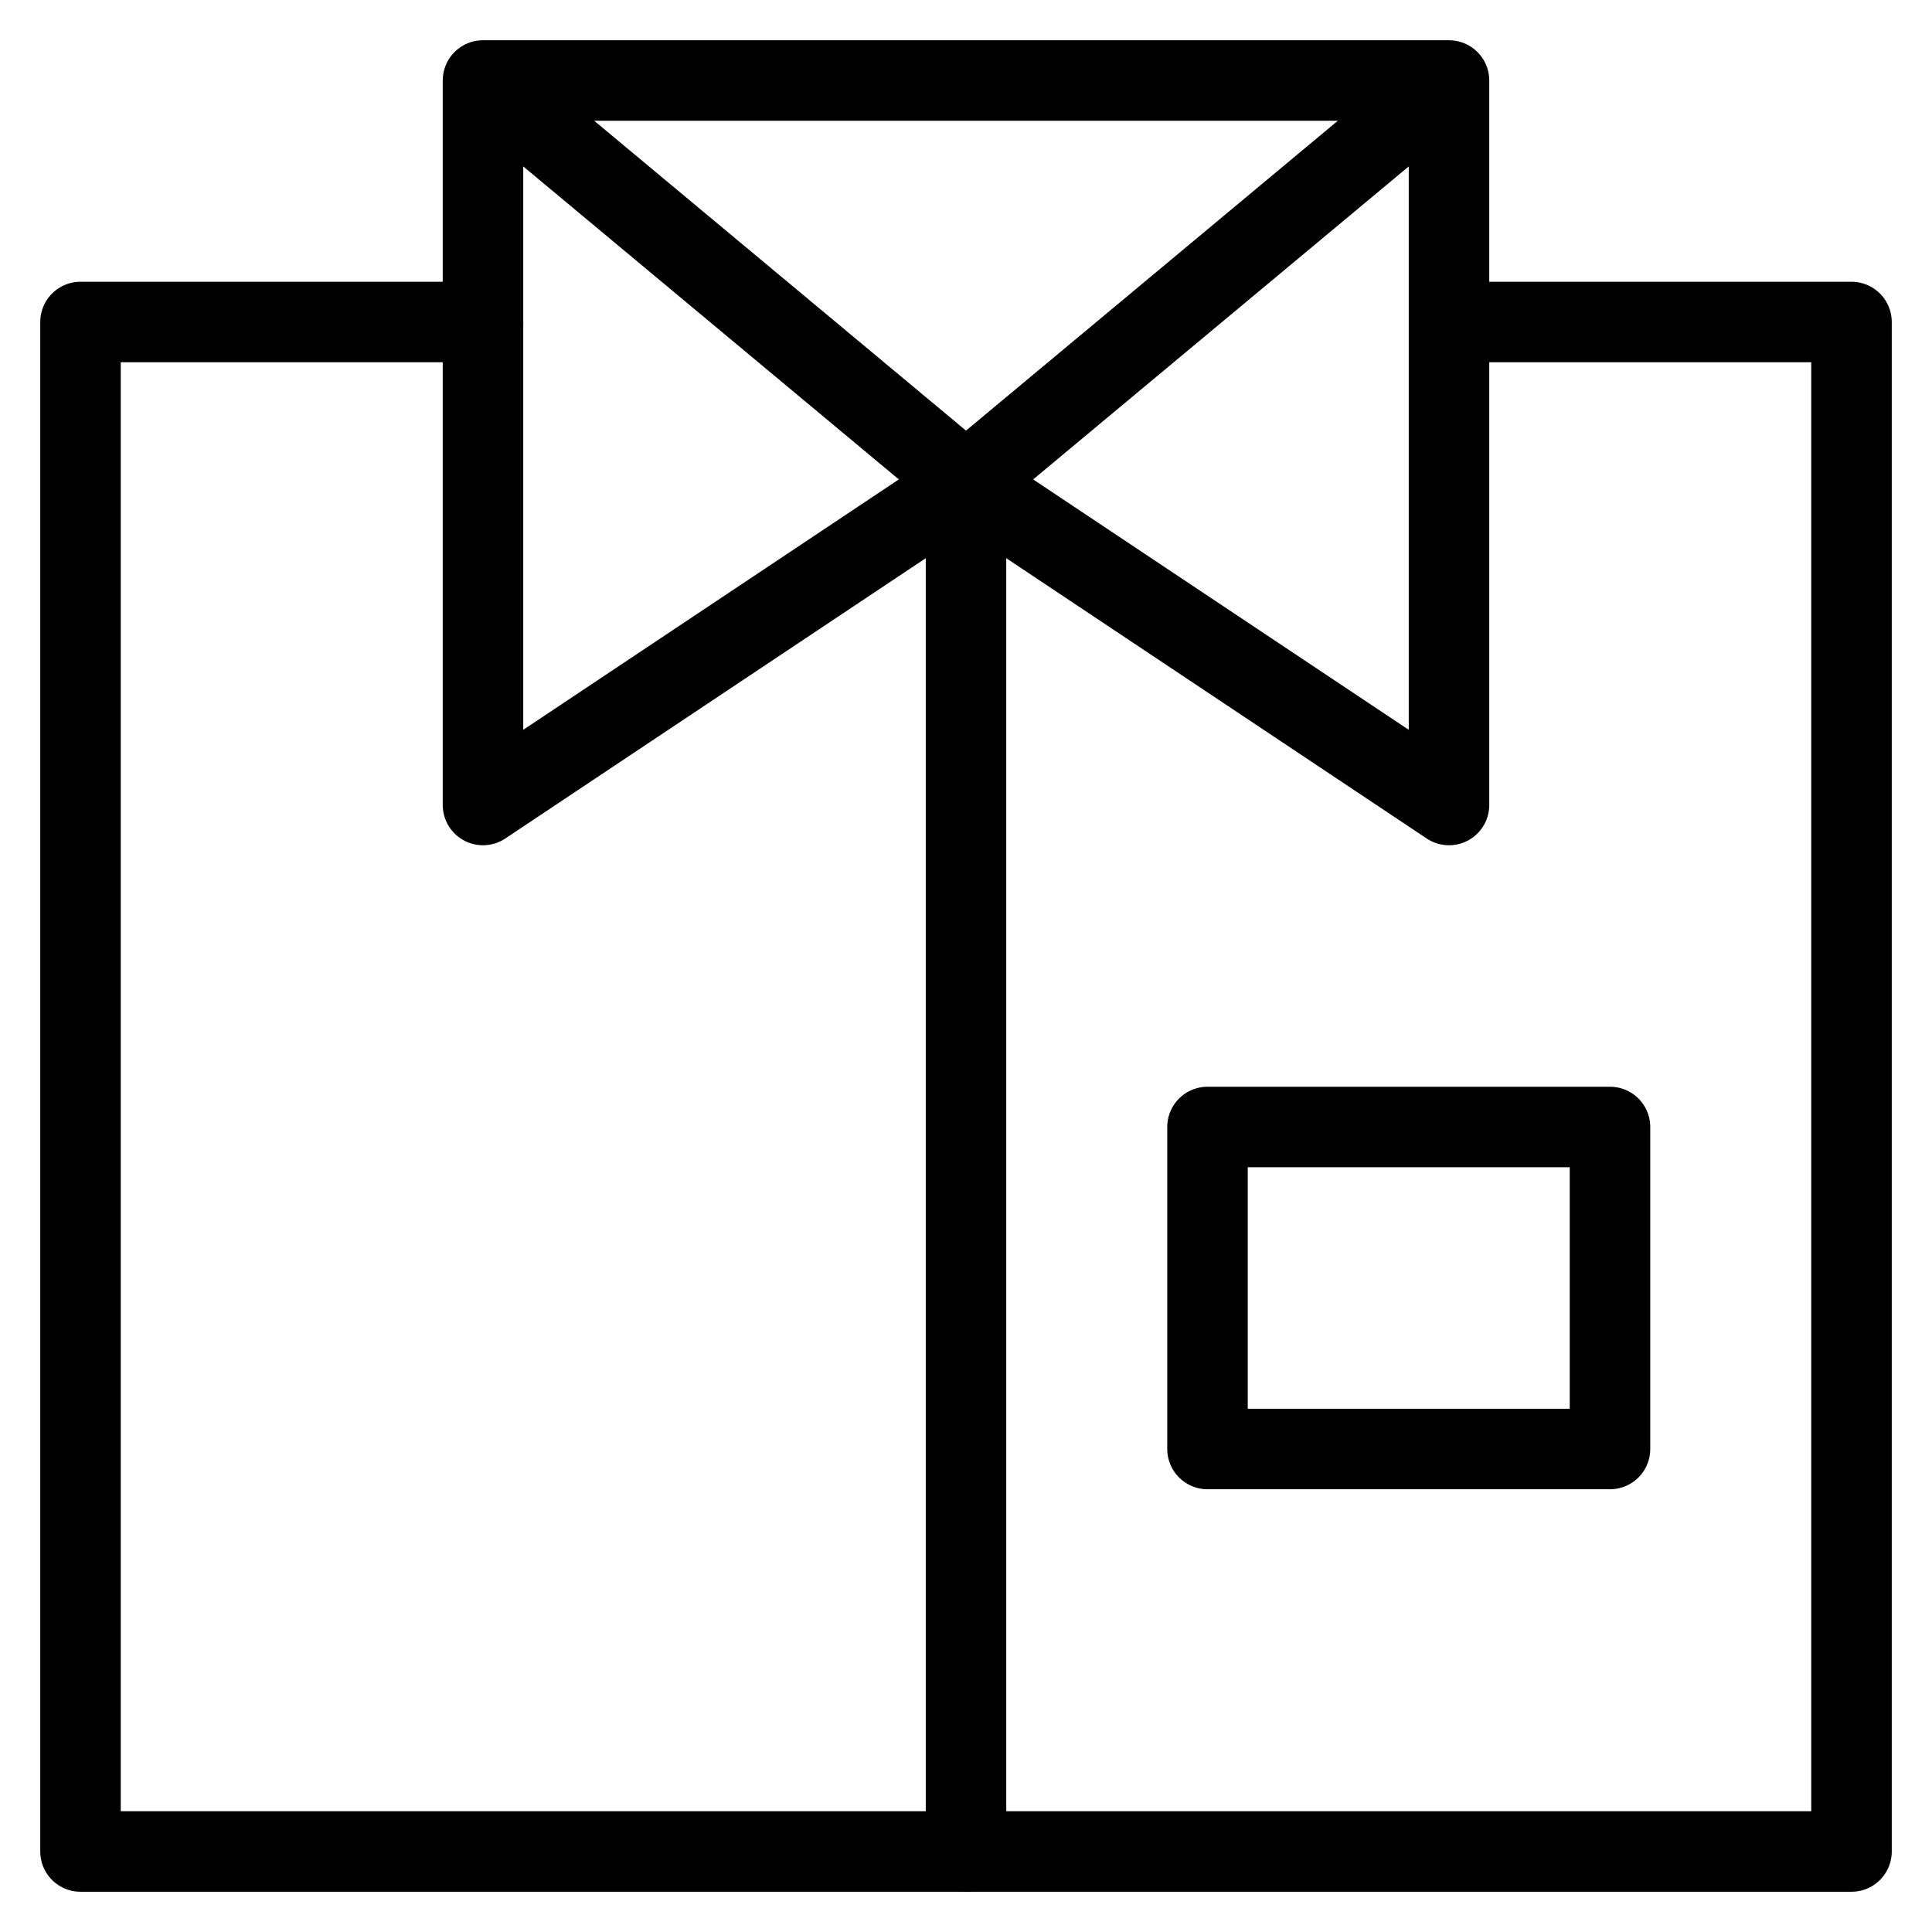 <svg xmlns="http://www.w3.org/2000/svg" xmlns:xlink="http://www.w3.org/1999/xlink" x="0px" y="0px" width="48px" height="48px" viewBox="0 0 48 48"><g  transform="translate(0, 0)">
<line data-color="color-2" fill="none" stroke="#000000" stroke-width="2" stroke-linecap="round" stroke-miterlimit="10" x1="24" y1="12" x2="24" y2="46" stroke-linejoin="round"/>
<rect data-color="color-2" x="30" y="28" fill="none" stroke="#000000" stroke-width="2" stroke-linecap="round" stroke-miterlimit="10" width="10" height="8" stroke-linejoin="round"/>
<polyline fill="none" stroke="#000000" stroke-width="2" stroke-linecap="round" stroke-miterlimit="10" points="36,8 46,8 46,46 
	2,46 2,8 12,8 " stroke-linejoin="round"/>
<polyline data-cap="butt" fill="none" stroke="#000000" stroke-width="2" stroke-miterlimit="10" points="36,2 24,12 36,20 36,2 12,2 
	12,20 24,12 12,2 " stroke-linejoin="round" stroke-linecap="round"/>
</g></svg>